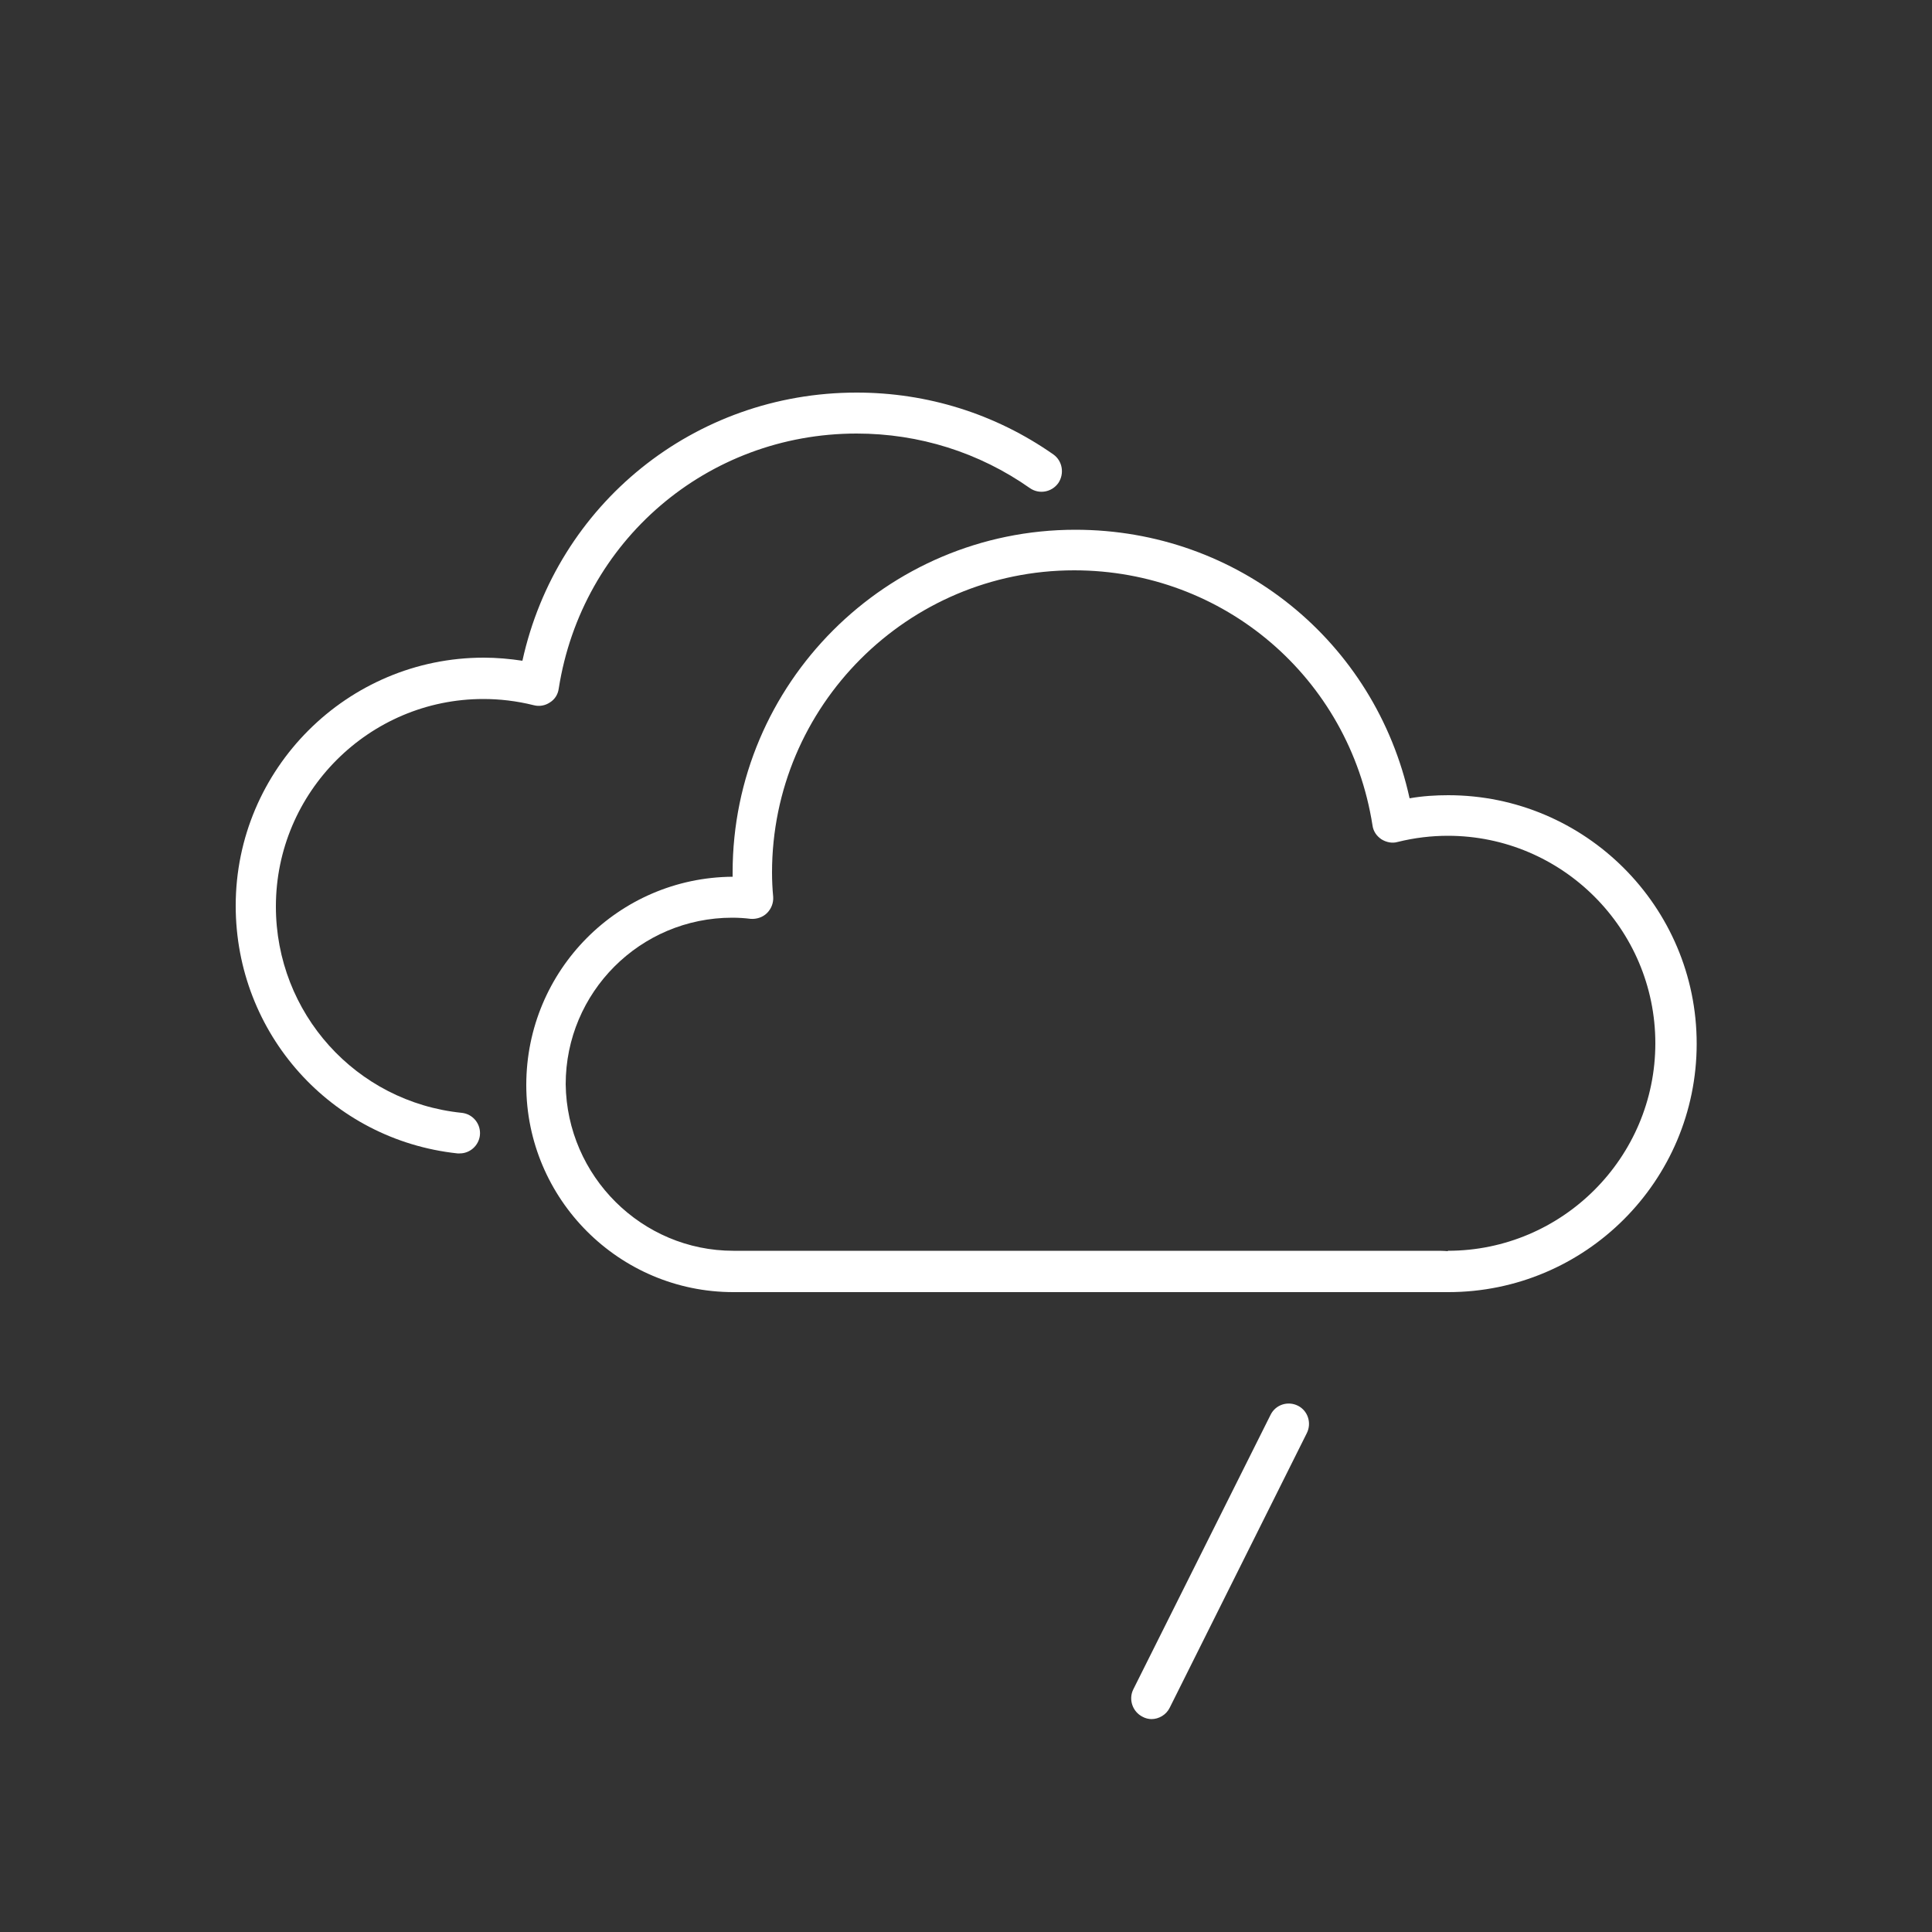 <?xml version="1.0" encoding="utf-8"?>
<!-- Generator: Adobe Illustrator 24.1.1, SVG Export Plug-In . SVG Version: 6.00 Build 0)  -->
<svg version="1.1" xmlns="http://www.w3.org/2000/svg" xmlns:xlink="http://www.w3.org/1999/xlink" x="0px" y="0px"
	 viewBox="0 0 50 50" style="enable-background:new 0 0 50 50;" xml:space="preserve">
<rect x="0" y="0" width="50" height="50" fill="#333333" stroke="none"/>
<style type="text/css">
	.st0{display:none;}
	.st1{display:inline;fill:#FFFFFF;}
	.st2{fill:#FFFFFF;}
</style>
<g id="Layer_1" class="st0">
	<path class="st1" d="M24.75,32.76c-4.38,0-7.95-3.57-7.95-7.95c0-4.38,3.57-7.95,7.95-7.95c4.38,0,7.95,3.57,7.95,7.95
		C32.7,29.2,29.14,32.76,24.75,32.76 M24.75,15.74c-5,0-9.07,4.07-9.07,9.07c0,5,4.07,9.07,9.07,9.07c5,0,9.07-4.07,9.07-9.07
		C33.82,19.81,29.75,15.74,24.75,15.74"/>
	<path class="st1" d="M24.75,13.08c0.31,0,0.56-0.25,0.56-0.56V8.04c0-0.31-0.25-0.56-0.56-0.56c-0.31,0-0.56,0.25-0.56,0.56v4.48
		C24.19,12.83,24.44,13.08,24.75,13.08"/>
	<path class="st1" d="M24.75,36.41c-0.31,0-0.56,0.25-0.56,0.56v4.49c0,0.31,0.25,0.56,0.56,0.56c0.31,0,0.56-0.25,0.56-0.56v-4.49
		C25.31,36.66,25.06,36.41,24.75,36.41"/>
	<path class="st1" d="M30.89,14.83c0.09,0.06,0.2,0.09,0.29,0.09c0.19,0,0.38-0.09,0.48-0.27l2.36-3.81
		c0.16-0.27,0.08-0.61-0.18-0.77c-0.27-0.16-0.61-0.08-0.77,0.18l-2.36,3.82C30.55,14.32,30.63,14.67,30.89,14.83"/>
	<path class="st1" d="M18.61,34.67c-0.26-0.16-0.61-0.08-0.77,0.18l-2.36,3.81c-0.16,0.27-0.08,0.61,0.18,0.77
		c0.09,0.06,0.19,0.08,0.29,0.08c0.19,0,0.37-0.09,0.48-0.26l2.36-3.82C18.96,35.18,18.87,34.83,18.61,34.67"/>
	<path class="st1" d="M35.53,19.55c0.09,0,0.18-0.02,0.26-0.07l3.96-2.12c0.27-0.14,0.38-0.49,0.23-0.76
		c-0.15-0.27-0.49-0.38-0.76-0.23l-3.96,2.12c-0.27,0.15-0.38,0.49-0.23,0.76C35.14,19.45,35.33,19.55,35.53,19.55"/>
	<path class="st1" d="M13.69,30.05l-3.96,2.12c-0.27,0.15-0.38,0.48-0.23,0.76c0.1,0.19,0.29,0.3,0.5,0.3
		c0.09,0,0.18-0.02,0.26-0.07l3.96-2.12c0.28-0.15,0.38-0.49,0.24-0.76C14.31,30,13.97,29.9,13.69,30.05"/>
	<path class="st1" d="M41.47,24.16l-4.49,0.01c-0.31,0-0.56,0.25-0.56,0.56c0,0.31,0.25,0.56,0.56,0.56h0l4.48-0.02
		c0.31,0,0.56-0.25,0.56-0.56C42.03,24.41,41.78,24.16,41.47,24.16"/>
	<path class="st1" d="M13.07,24.8c0-0.31-0.25-0.56-0.56-0.56l-4.49,0.01c-0.31,0-0.56,0.25-0.56,0.56c0,0.31,0.25,0.56,0.56,0.56h0
		l4.49-0.02C12.82,25.36,13.07,25.11,13.07,24.8"/>
	<path class="st1" d="M39.7,32.28l-3.94-2.16c-0.27-0.15-0.61-0.05-0.76,0.22c-0.15,0.27-0.05,0.62,0.23,0.77l3.94,2.15
		c0.08,0.05,0.18,0.07,0.27,0.07c0.2,0,0.39-0.11,0.49-0.29C40.07,32.77,39.97,32.42,39.7,32.28"/>
	<path class="st1" d="M14.28,18.38l-3.94-2.16c-0.27-0.15-0.61-0.05-0.76,0.23c-0.15,0.27-0.05,0.61,0.22,0.76l3.94,2.15
		c0.09,0.05,0.18,0.07,0.27,0.07c0.2,0,0.39-0.11,0.5-0.29C14.65,18.87,14.55,18.53,14.28,18.38"/>
	<path class="st1" d="M31.72,34.82c-0.16-0.26-0.51-0.34-0.77-0.18c-0.26,0.16-0.34,0.51-0.18,0.77l2.38,3.8
		c0.11,0.17,0.29,0.27,0.48,0.27c0.1,0,0.2-0.03,0.3-0.09c0.27-0.16,0.34-0.51,0.18-0.77L31.72,34.82z M31.72,34.82"/>
	<path class="st1" d="M17.79,14.66c0.11,0.17,0.29,0.27,0.48,0.27c0.1,0,0.2-0.03,0.3-0.09c0.26-0.16,0.34-0.51,0.18-0.77
		l-2.38-3.81c-0.16-0.26-0.51-0.34-0.77-0.18c-0.26,0.16-0.34,0.51-0.17,0.77L17.79,14.66z M17.79,14.66"/>
	<path class="st1" d="M24.75,32.76c-4.38,0-7.95-3.57-7.95-7.95c0-4.38,3.57-7.95,7.95-7.95c4.38,0,7.95,3.57,7.95,7.95
		C32.7,29.2,29.14,32.76,24.75,32.76 M24.75,15.74c-5,0-9.07,4.07-9.07,9.07c0,5,4.07,9.07,9.07,9.07c5,0,9.07-4.07,9.07-9.07
		C33.82,19.81,29.75,15.74,24.75,15.74"/>
	<path class="st1" d="M24.75,13.08c0.31,0,0.56-0.25,0.56-0.56V8.04c0-0.31-0.25-0.56-0.56-0.56c-0.31,0-0.56,0.25-0.56,0.56v4.48
		C24.19,12.83,24.44,13.08,24.75,13.08"/>
	<path class="st1" d="M24.75,36.41c-0.31,0-0.56,0.25-0.56,0.56v4.49c0,0.31,0.25,0.56,0.56,0.56c0.31,0,0.56-0.25,0.56-0.56v-4.49
		C25.31,36.66,25.06,36.41,24.75,36.41"/>
	<path class="st1" d="M30.89,14.83c0.09,0.06,0.2,0.09,0.29,0.09c0.19,0,0.38-0.09,0.48-0.27l2.36-3.81
		c0.16-0.27,0.08-0.61-0.18-0.77c-0.27-0.16-0.61-0.08-0.77,0.18l-2.36,3.82C30.55,14.32,30.63,14.67,30.89,14.83"/>
	<path class="st1" d="M18.61,34.67c-0.26-0.16-0.61-0.08-0.77,0.18l-2.36,3.81c-0.16,0.27-0.08,0.61,0.18,0.77
		c0.09,0.06,0.19,0.08,0.29,0.08c0.19,0,0.37-0.09,0.48-0.26l2.36-3.82C18.96,35.18,18.87,34.83,18.61,34.67"/>
	<path class="st1" d="M35.53,19.55c0.09,0,0.18-0.02,0.26-0.07l3.96-2.12c0.27-0.14,0.38-0.49,0.23-0.76
		c-0.15-0.27-0.49-0.38-0.76-0.23l-3.96,2.12c-0.27,0.15-0.38,0.49-0.23,0.76C35.14,19.45,35.33,19.55,35.53,19.55"/>
	<path class="st1" d="M13.69,30.05l-3.96,2.12c-0.27,0.15-0.38,0.48-0.23,0.76c0.1,0.19,0.29,0.3,0.5,0.3
		c0.09,0,0.18-0.02,0.26-0.07l3.96-2.12c0.28-0.15,0.38-0.49,0.24-0.76C14.31,30,13.97,29.9,13.69,30.05"/>
	<path class="st1" d="M41.47,24.16l-4.49,0.01c-0.31,0-0.56,0.25-0.56,0.56c0,0.31,0.25,0.56,0.56,0.56h0l4.48-0.02
		c0.31,0,0.56-0.25,0.56-0.56C42.03,24.41,41.78,24.16,41.47,24.16"/>
	<path class="st1" d="M13.07,24.8c0-0.31-0.25-0.56-0.56-0.56l-4.49,0.01c-0.31,0-0.56,0.25-0.56,0.56c0,0.31,0.25,0.56,0.56,0.56h0
		l4.49-0.02C12.82,25.36,13.07,25.11,13.07,24.8"/>
	<path class="st1" d="M39.7,32.28l-3.94-2.16c-0.27-0.15-0.61-0.05-0.76,0.22c-0.15,0.27-0.05,0.62,0.23,0.77l3.94,2.15
		c0.08,0.05,0.18,0.07,0.27,0.07c0.2,0,0.39-0.11,0.49-0.29C40.07,32.77,39.97,32.42,39.7,32.28"/>
	<path class="st1" d="M14.28,18.38l-3.94-2.16c-0.27-0.15-0.61-0.05-0.76,0.23c-0.15,0.27-0.05,0.61,0.22,0.76l3.94,2.15
		c0.09,0.05,0.18,0.07,0.27,0.07c0.2,0,0.39-0.11,0.5-0.29C14.65,18.87,14.55,18.53,14.28,18.38"/>
	<path class="st1" d="M31.72,34.82c-0.16-0.26-0.51-0.34-0.77-0.18c-0.26,0.16-0.34,0.51-0.18,0.77l2.38,3.8
		c0.11,0.17,0.29,0.27,0.48,0.27c0.1,0,0.2-0.03,0.3-0.09c0.27-0.16,0.34-0.51,0.18-0.77L31.72,34.82z M31.72,34.82"/>
	<path class="st1" d="M17.79,14.66c0.11,0.17,0.29,0.27,0.48,0.27c0.1,0,0.2-0.03,0.3-0.09c0.26-0.16,0.34-0.51,0.18-0.77
		l-2.38-3.81c-0.16-0.26-0.51-0.34-0.77-0.18c-0.26,0.16-0.34,0.51-0.17,0.77L17.79,14.66z M17.79,14.66"/>
</g>
<g id="Layer_2">
	<path class="st2" d="M33.59,36.38c-0.26-0.13-0.58-0.03-0.71,0.24l-3.55,7.1c-0.13,0.26-0.02,0.58,0.24,0.71
		c0.07,0.04,0.16,0.06,0.23,0.06c0.19,0,0.38-0.11,0.47-0.29l3.55-7.11C33.95,36.83,33.85,36.51,33.59,36.38"/>
	<path class="st2" d="M18.98,32.37h18.13c0.12,0,0.25,0,0.36,0.01v-0.01c2.96,0,5.37-2.41,5.37-5.37c0-2.96-2.41-5.37-5.37-5.37
		c-0.42,0-0.86,0.05-1.3,0.16c-0.14,0.04-0.29,0.01-0.42-0.07c-0.13-0.09-0.21-0.21-0.23-0.36c-0.6-3.82-3.85-6.6-7.72-6.6
		c-4.31,0-7.82,3.51-7.82,7.82c0,0.21,0.01,0.42,0.03,0.63c0.01,0.16-0.05,0.31-0.16,0.42c-0.11,0.11-0.27,0.16-0.42,0.15
		c-0.16-0.02-0.32-0.03-0.48-0.03c-2.38,0-4.31,1.93-4.31,4.31C14.67,30.44,16.61,32.37,18.98,32.37 M18.96,22.69
		c0-0.04,0-0.07,0-0.11c0-4.89,3.98-8.87,8.87-8.87c4.21,0,7.76,2.89,8.65,6.95c0.34-0.06,0.68-0.08,1-0.08
		c3.54,0,6.43,2.88,6.43,6.43s-2.88,6.43-6.43,6.43H18.98c-2.96,0-5.36-2.41-5.36-5.36C13.62,25.11,16.01,22.71,18.96,22.69"/>
	<path class="st2" d="M12.52,17.02c0.33,0,0.67,0.03,1,0.08c0.89-4.05,4.44-6.94,8.65-6.94c1.83,0,3.59,0.55,5.09,1.6
		c0.24,0.17,0.29,0.5,0.13,0.74c-0.17,0.24-0.5,0.3-0.74,0.13c-1.31-0.92-2.86-1.41-4.48-1.41c-3.87,0-7.11,2.78-7.71,6.6
		c-0.02,0.15-0.1,0.28-0.23,0.36c-0.12,0.08-0.27,0.11-0.42,0.07c-0.44-0.11-0.88-0.16-1.3-0.16c-2.96,0-5.37,2.41-5.37,5.37
		c0,2.76,2.07,5.06,4.81,5.34c0.29,0.03,0.5,0.29,0.47,0.58c-0.03,0.27-0.26,0.47-0.52,0.47c-0.02,0-0.04,0-0.06,0
		C8.57,29.5,6.1,26.75,6.1,23.44C6.1,19.9,8.98,17.02,12.52,17.02"/>
</g>
</svg>
